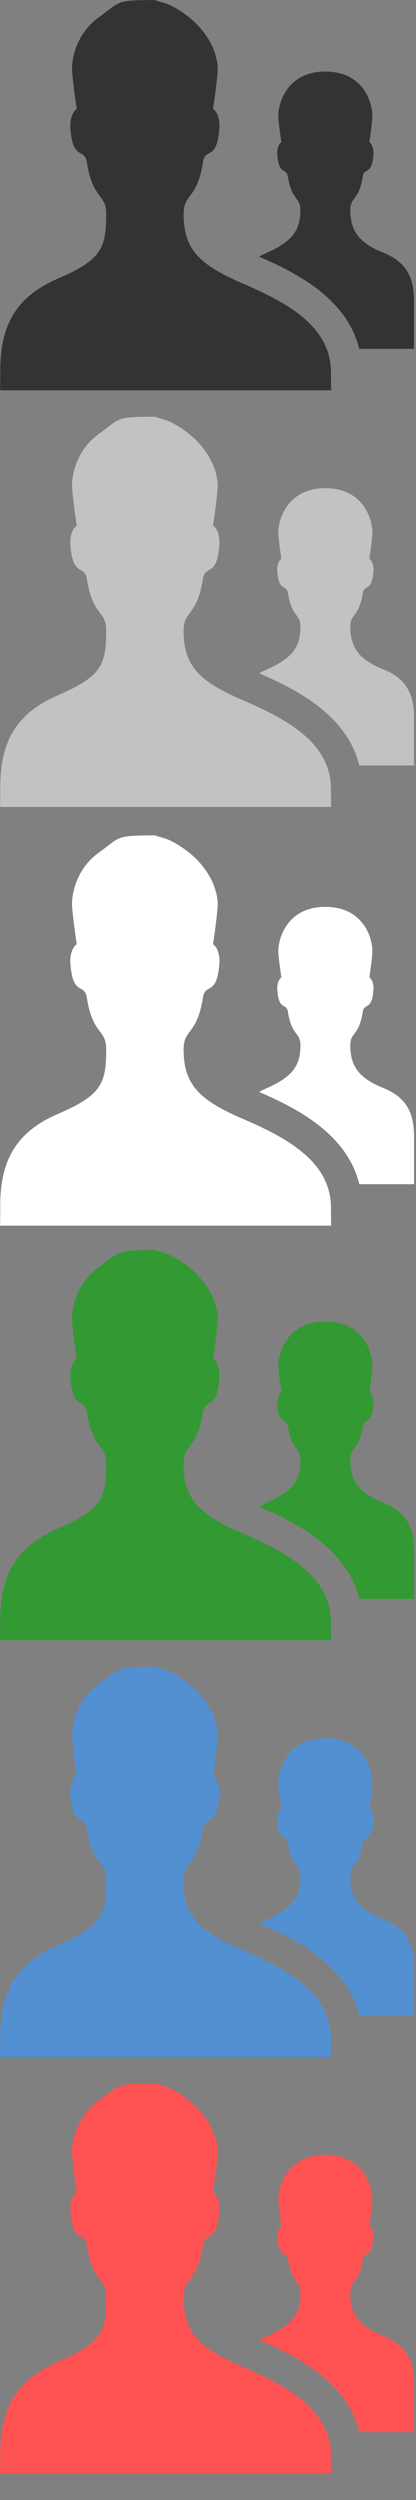 <?xml version="1.0" encoding="utf-8"?>
<!-- Generator: Adobe Illustrator 16.0.0, SVG Export Plug-In . SVG Version: 6.00 Build 0)  -->
<!DOCTYPE svg PUBLIC "-//W3C//DTD SVG 1.1//EN" "http://www.w3.org/Graphics/SVG/1.1/DTD/svg11.dtd">
<svg version="1.1" id="Layer_1" xmlns="http://www.w3.org/2000/svg" xmlns:xlink="http://www.w3.org/1999/xlink" x="0px" y="0px"
	 width="20px" height="120px" viewBox="0 0 20 120" enable-background="new 0 0 20 120" xml:space="preserve">
<rect x="0" y="0" width="20" height="120" fill="#808080" stroke="none"/>
<path fill="#333333" d="M15.911,17.868c0-2.236-2.175-3.373-4.296-4.286c-2.113-0.91-2.787-1.677-2.787-3.318
	c0-0.984,0.645-0.664,0.927-2.469c0.119-0.748,0.689-0.012,0.798-1.72c0-0.68-0.311-0.849-0.311-0.849s0.158-1.008,0.22-1.785
	c0.063-0.813-0.479-2.259-2.225-3.166C7.798,0.047,7.123,0.005,7.713,0C5.481,0.014,5.89,0.007,4.702,0.866
	C3.692,1.617,3.42,2.809,3.468,3.443C3.532,4.219,3.69,5.227,3.69,5.227S3.378,5.396,3.378,6.076
	c0.109,1.709,0.681,0.973,0.799,1.72c0.282,1.806,0.928,1.485,0.928,2.469c0,1.641-0.211,2.198-2.325,3.108
	C0.661,14.288,0,15.75,0.011,17.868C0.015,18.502,0,18.735,0,18.735h15.922C15.922,18.735,15.911,18.502,15.911,17.868
	 M18.438,12.132c-1.129-0.455-1.597-0.998-1.597-2.057c0-0.636,0.416-0.428,0.599-1.595c0.076-0.48,0.445-0.006,0.517-1.108
	c0-0.438-0.201-0.548-0.201-0.548s0.103-0.652,0.142-1.153c0.051-0.625-0.361-2.237-2.256-2.237c-1.894,0-2.307,1.613-2.259,2.237
	c0.042,0.499,0.144,1.153,0.144,1.153s-0.2,0.108-0.2,0.548C13.396,8.474,13.764,8,13.84,8.481c0.184,1.167,0.6,0.958,0.6,1.595
	c0,1.059-0.437,1.555-1.799,2.143c-0.07,0.029-0.121,0.066-0.184,0.101c1.632,0.709,4.205,1.932,4.814,4.426h2.631V14.44
	C19.902,13.444,19.631,12.613,18.438,12.132"/>
<path fill="#C2C2C2" d="M15.911,37.868c0-2.236-2.175-3.373-4.296-4.286c-2.113-0.91-2.787-1.677-2.787-3.318
	c0-0.984,0.645-0.664,0.927-2.469c0.119-0.748,0.689-0.012,0.798-1.72c0-0.68-0.311-0.849-0.311-0.849s0.158-1.008,0.22-1.785
	c0.063-0.813-0.479-2.259-2.225-3.166C7.798,20.047,7.123,20.005,7.713,20c-2.231,0.014-1.823,0.007-3.011,0.866
	c-1.01,0.751-1.282,1.943-1.234,2.577c0.064,0.776,0.222,1.785,0.222,1.785s-0.312,0.169-0.312,0.849
	c0.109,1.709,0.681,0.973,0.799,1.72c0.282,1.806,0.928,1.485,0.928,2.469c0,1.641-0.211,2.198-2.325,3.108
	C0.661,34.288,0,35.75,0.011,37.868C0.015,38.502,0,38.735,0,38.735h15.922C15.922,38.735,15.911,38.502,15.911,37.868
	 M18.438,32.132c-1.129-0.455-1.597-0.998-1.597-2.057c0-0.636,0.416-0.428,0.599-1.595c0.076-0.481,0.445-0.007,0.518-1.109
	c0-0.438-0.201-0.548-0.201-0.548s0.102-0.652,0.143-1.153c0.05-0.625-0.362-2.237-2.258-2.237c-1.893,0-2.306,1.613-2.258,2.237
	c0.042,0.499,0.145,1.153,0.145,1.153s-0.201,0.108-0.201,0.548c0.07,1.102,0.438,0.629,0.516,1.109
	c0.184,1.167,0.6,0.958,0.6,1.595c0,1.059-0.437,1.555-1.799,2.143c-0.069,0.029-0.121,0.066-0.184,0.101
	c1.632,0.709,4.205,1.932,4.814,4.426h2.631v-2.306C19.902,33.444,19.631,32.613,18.438,32.132"/>
<path fill="#FFFFFF" d="M15.911,57.964c0-2.236-2.175-3.373-4.296-4.286C9.502,52.768,8.828,52,8.828,50.359
	c0-0.984,0.645-0.664,0.927-2.469c0.119-0.748,0.689-0.012,0.798-1.72c0-0.68-0.311-0.849-0.311-0.849s0.158-1.008,0.22-1.785
	c0.063-0.813-0.479-2.259-2.225-3.166c-0.439-0.228-1.114-0.27-0.524-0.274c-2.231,0.014-1.823,0.007-3.011,0.866
	c-1.01,0.751-1.282,1.943-1.234,2.577c0.064,0.776,0.222,1.785,0.222,1.785s-0.312,0.169-0.312,0.849
	c0.109,1.709,0.681,0.973,0.799,1.72c0.282,1.806,0.928,1.485,0.928,2.469c0,1.641-0.211,2.198-2.325,3.108
	c-2.12,0.914-2.781,2.376-2.77,4.494C0.015,58.598,0,58.831,0,58.831h15.922C15.922,58.831,15.911,58.598,15.911,57.964
	 M18.438,52.228c-1.129-0.455-1.597-0.998-1.597-2.057c0-0.636,0.416-0.428,0.599-1.595c0.076-0.481,0.445-0.007,0.518-1.109
	c0-0.438-0.201-0.548-0.201-0.548s0.102-0.652,0.143-1.153c0.05-0.625-0.362-2.237-2.258-2.237c-1.893,0-2.306,1.613-2.258,2.237
	c0.042,0.499,0.145,1.153,0.145,1.153s-0.201,0.108-0.201,0.548c0.07,1.102,0.438,0.629,0.516,1.109
	c0.184,1.167,0.6,0.958,0.6,1.595c0,1.059-0.437,1.555-1.799,2.143c-0.069,0.029-0.121,0.066-0.184,0.101
	c1.632,0.709,4.205,1.932,4.814,4.426h2.631v-2.306C19.902,53.54,19.631,52.708,18.438,52.228"/>
<path fill="#339933" d="M15.911,77.868c0-2.236-2.175-3.372-4.296-4.286c-2.113-0.91-2.787-1.678-2.787-3.318
	c0-0.984,0.645-0.664,0.927-2.469c0.119-0.748,0.689-0.012,0.798-1.721c0-0.68-0.311-0.85-0.311-0.85s0.158-1.009,0.22-1.785
	c0.063-0.812-0.479-2.258-2.225-3.166C7.798,60.047,7.123,60.005,7.713,60c-2.231,0.014-1.823,0.008-3.011,0.865
	c-1.01,0.752-1.282,1.943-1.234,2.576c0.064,0.776,0.222,1.785,0.222,1.785s-0.312,0.17-0.312,0.85
	c0.109,1.709,0.681,0.973,0.799,1.721c0.282,1.807,0.928,1.484,0.928,2.469c0,1.642-0.211,2.198-2.325,3.108
	C0.661,74.288,0,75.75,0.011,77.868C0.015,78.502,0,78.734,0,78.734h15.922C15.922,78.734,15.911,78.502,15.911,77.868
	 M18.438,72.133c-1.129-0.455-1.597-0.998-1.597-2.057c0-0.637,0.416-0.43,0.599-1.596c0.076-0.48,0.445-0.008,0.518-1.109
	c0-0.438-0.201-0.548-0.201-0.548s0.102-0.651,0.143-1.153c0.05-0.624-0.362-2.236-2.258-2.236c-1.893,0-2.306,1.612-2.258,2.236
	c0.042,0.5,0.145,1.153,0.145,1.153s-0.201,0.108-0.201,0.548c0.07,1.104,0.438,0.629,0.516,1.109c0.184,1.166,0.6,0.959,0.6,1.596
	c0,1.059-0.437,1.555-1.799,2.143c-0.069,0.028-0.121,0.066-0.184,0.1c1.632,0.711,4.205,1.933,4.814,4.427h2.631v-2.306
	C19.902,73.443,19.631,72.613,18.438,72.133"/>
<path fill="#5290D2" d="M15.911,97.868c0-2.236-2.175-3.372-4.296-4.286c-2.113-0.91-2.787-1.678-2.787-3.318
	c0-0.984,0.645-0.664,0.927-2.469c0.119-0.748,0.689-0.012,0.798-1.721c0-0.68-0.311-0.85-0.311-0.85s0.158-1.009,0.22-1.785
	c0.063-0.812-0.479-2.258-2.225-3.166C7.798,80.047,7.123,80.005,7.713,80c-2.231,0.014-1.823,0.008-3.011,0.865
	c-1.01,0.752-1.282,1.943-1.234,2.576c0.064,0.776,0.222,1.785,0.222,1.785s-0.312,0.17-0.312,0.85
	c0.109,1.709,0.681,0.973,0.799,1.721c0.282,1.807,0.928,1.484,0.928,2.469c0,1.642-0.211,2.198-2.325,3.108
	C0.661,94.288,0,95.75,0.011,97.868C0.015,98.502,0,98.734,0,98.734h15.922C15.922,98.734,15.911,98.502,15.911,97.868
	 M18.438,92.133c-1.129-0.455-1.597-0.998-1.597-2.057c0-0.637,0.416-0.43,0.599-1.596c0.076-0.48,0.445-0.008,0.518-1.109
	c0-0.438-0.201-0.548-0.201-0.548s0.102-0.651,0.143-1.153c0.05-0.624-0.362-2.236-2.258-2.236c-1.893,0-2.306,1.612-2.258,2.236
	c0.042,0.5,0.145,1.153,0.145,1.153s-0.201,0.108-0.201,0.548c0.07,1.104,0.438,0.629,0.516,1.109c0.184,1.166,0.6,0.959,0.6,1.596
	c0,1.059-0.437,1.555-1.799,2.143c-0.069,0.028-0.121,0.066-0.184,0.1c1.632,0.711,4.205,1.933,4.814,4.427h2.631v-2.306
	C19.902,93.443,19.631,92.613,18.438,92.133"/>
<path fill="#FF5252" d="M15.911,117.866c0-2.236-2.175-3.372-4.296-4.286c-2.113-0.91-2.787-1.678-2.787-3.318
	c0-0.984,0.645-0.664,0.927-2.469c0.119-0.748,0.689-0.012,0.798-1.721c0-0.68-0.311-0.85-0.311-0.85s0.158-1.009,0.22-1.785
	c0.063-0.812-0.479-2.258-2.225-3.166c-0.439-0.228-1.114-0.27-0.524-0.273c-2.231,0.014-1.823,0.008-3.011,0.865
	c-1.01,0.752-1.282,1.943-1.234,2.576c0.064,0.776,0.222,1.785,0.222,1.785s-0.312,0.17-0.312,0.85
	c0.109,1.709,0.681,0.973,0.799,1.721c0.282,1.807,0.928,1.484,0.928,2.469c0,1.641-0.211,2.198-2.325,3.108
	c-2.12,0.914-2.781,2.376-2.77,4.494C0.015,118.5,0,118.732,0,118.732h15.922C15.922,118.732,15.911,118.5,15.911,117.866
	 M18.438,112.131c-1.129-0.455-1.597-0.998-1.597-2.057c0-0.637,0.416-0.43,0.599-1.596c0.076-0.48,0.445-0.008,0.518-1.109
	c0-0.438-0.201-0.549-0.201-0.549s0.102-0.65,0.143-1.152c0.05-0.624-0.362-2.236-2.258-2.236c-1.893,0-2.306,1.612-2.258,2.236
	c0.042,0.5,0.145,1.152,0.145,1.152s-0.201,0.109-0.201,0.549c0.07,1.104,0.438,0.629,0.516,1.109c0.184,1.166,0.6,0.959,0.6,1.596
	c0,1.059-0.437,1.555-1.799,2.143c-0.069,0.028-0.121,0.066-0.184,0.1c1.632,0.711,4.205,1.933,4.814,4.427h2.631v-2.306
	C19.902,113.441,19.631,112.611,18.438,112.131"/>
</svg>
